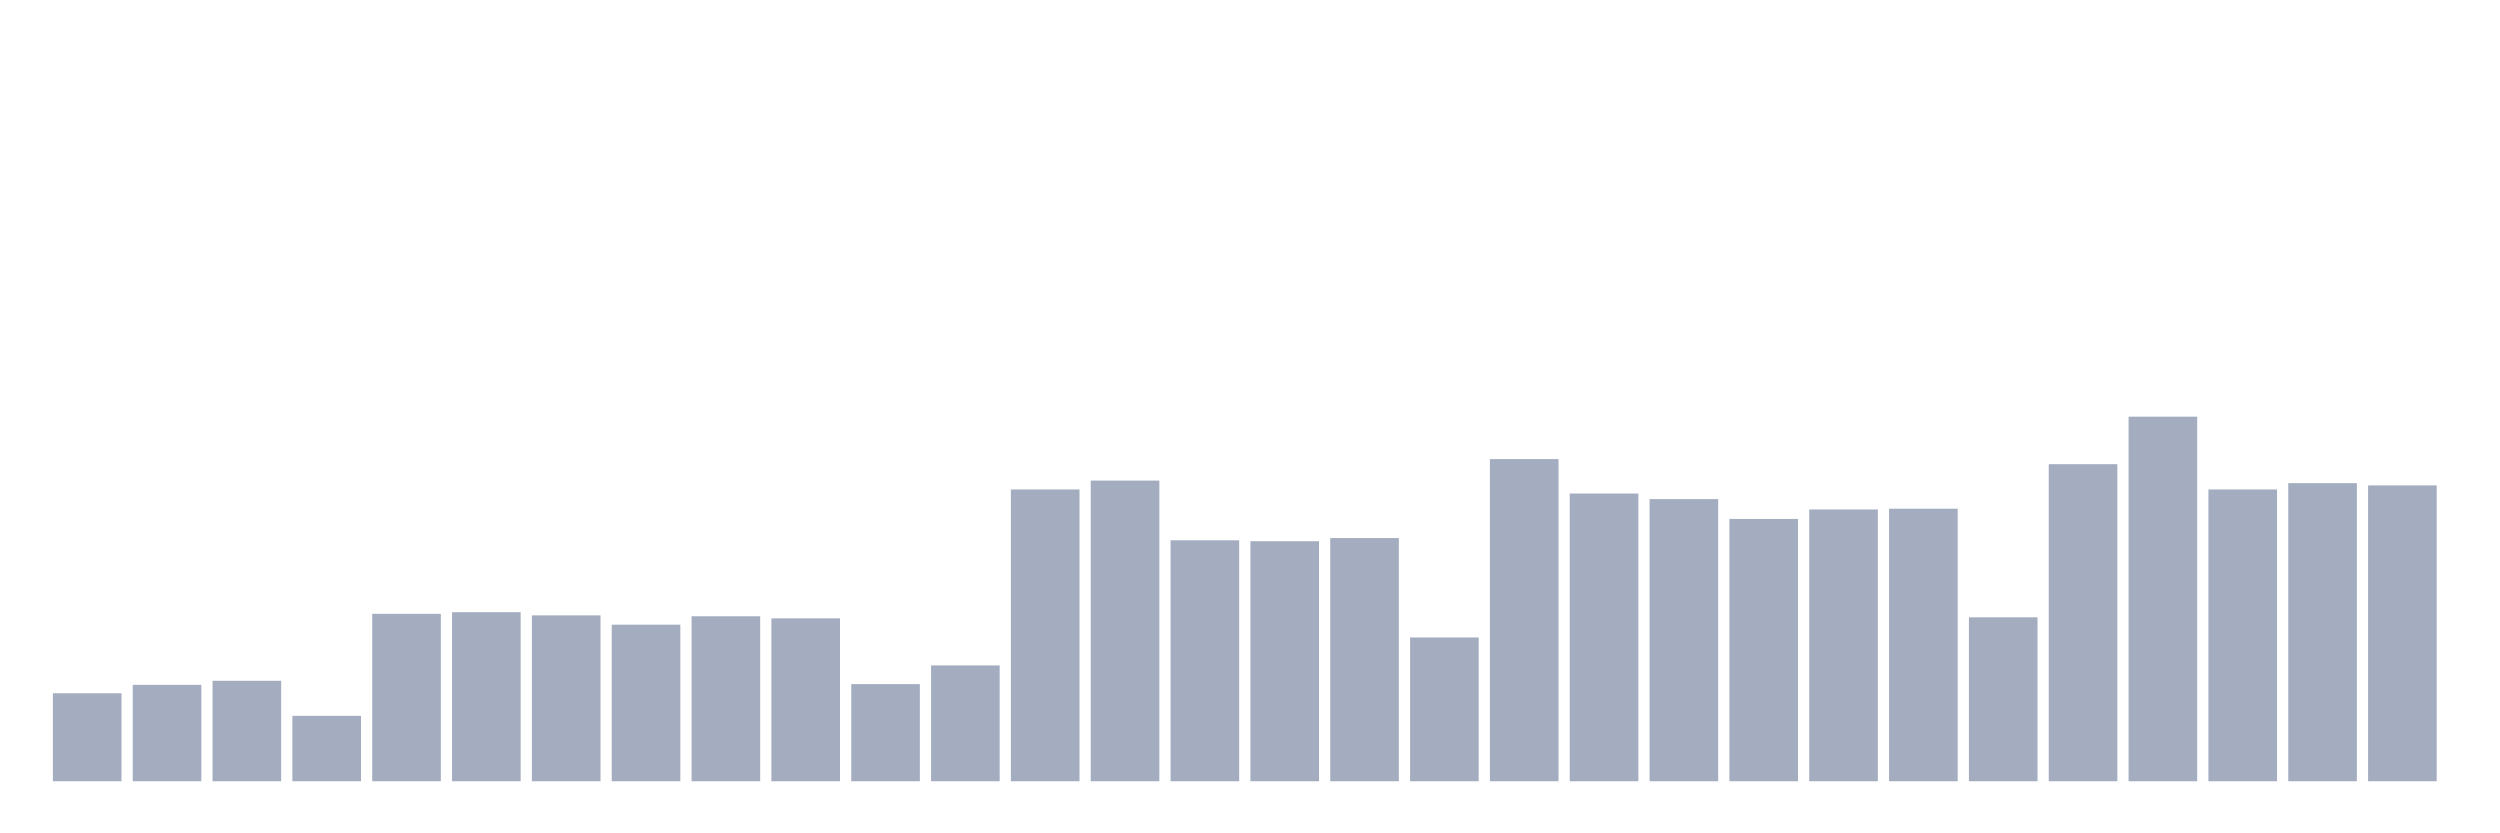 <svg xmlns="http://www.w3.org/2000/svg" viewBox="0 0 480 160"><g transform="translate(10,10)"><rect class="bar" x="0.153" width="13.175" y="123.106" height="16.894" fill="rgb(164,173,192)"></rect><rect class="bar" x="15.482" width="13.175" y="121.489" height="18.511" fill="rgb(164,173,192)"></rect><rect class="bar" x="30.81" width="13.175" y="120.71" height="19.29" fill="rgb(164,173,192)"></rect><rect class="bar" x="46.138" width="13.175" y="127.438" height="12.562" fill="rgb(164,173,192)"></rect><rect class="bar" x="61.466" width="13.175" y="107.859" height="32.141" fill="rgb(164,173,192)"></rect><rect class="bar" x="76.794" width="13.175" y="107.541" height="32.459" fill="rgb(164,173,192)"></rect><rect class="bar" x="92.123" width="13.175" y="108.148" height="31.852" fill="rgb(164,173,192)"></rect><rect class="bar" x="107.451" width="13.175" y="109.938" height="30.062" fill="rgb(164,173,192)"></rect><rect class="bar" x="122.779" width="13.175" y="108.321" height="31.679" fill="rgb(164,173,192)"></rect><rect class="bar" x="138.107" width="13.175" y="108.725" height="31.275" fill="rgb(164,173,192)"></rect><rect class="bar" x="153.436" width="13.175" y="121.345" height="18.655" fill="rgb(164,173,192)"></rect><rect class="bar" x="168.764" width="13.175" y="117.764" height="22.236" fill="rgb(164,173,192)"></rect><rect class="bar" x="184.092" width="13.175" y="83.977" height="56.023" fill="rgb(164,173,192)"></rect><rect class="bar" x="199.42" width="13.175" y="82.273" height="57.727" fill="rgb(164,173,192)"></rect><rect class="bar" x="214.748" width="13.175" y="93.738" height="46.262" fill="rgb(164,173,192)"></rect><rect class="bar" x="230.077" width="13.175" y="93.911" height="46.089" fill="rgb(164,173,192)"></rect><rect class="bar" x="245.405" width="13.175" y="93.304" height="46.696" fill="rgb(164,173,192)"></rect><rect class="bar" x="260.733" width="13.175" y="112.393" height="27.607" fill="rgb(164,173,192)"></rect><rect class="bar" x="276.061" width="13.175" y="78.144" height="61.856" fill="rgb(164,173,192)"></rect><rect class="bar" x="291.39" width="13.175" y="84.757" height="55.243" fill="rgb(164,173,192)"></rect><rect class="bar" x="306.718" width="13.175" y="85.825" height="54.175" fill="rgb(164,173,192)"></rect><rect class="bar" x="322.046" width="13.175" y="89.637" height="50.363" fill="rgb(164,173,192)"></rect><rect class="bar" x="337.374" width="13.175" y="87.818" height="52.182" fill="rgb(164,173,192)"></rect><rect class="bar" x="352.702" width="13.175" y="87.673" height="52.327" fill="rgb(164,173,192)"></rect><rect class="bar" x="368.031" width="13.175" y="108.523" height="31.477" fill="rgb(164,173,192)"></rect><rect class="bar" x="383.359" width="13.175" y="79.125" height="60.875" fill="rgb(164,173,192)"></rect><rect class="bar" x="398.687" width="13.175" y="70" height="70" fill="rgb(164,173,192)"></rect><rect class="bar" x="414.015" width="13.175" y="83.977" height="56.023" fill="rgb(164,173,192)"></rect><rect class="bar" x="429.344" width="13.175" y="82.764" height="57.236" fill="rgb(164,173,192)"></rect><rect class="bar" x="444.672" width="13.175" y="83.197" height="56.803" fill="rgb(164,173,192)"></rect></g></svg>